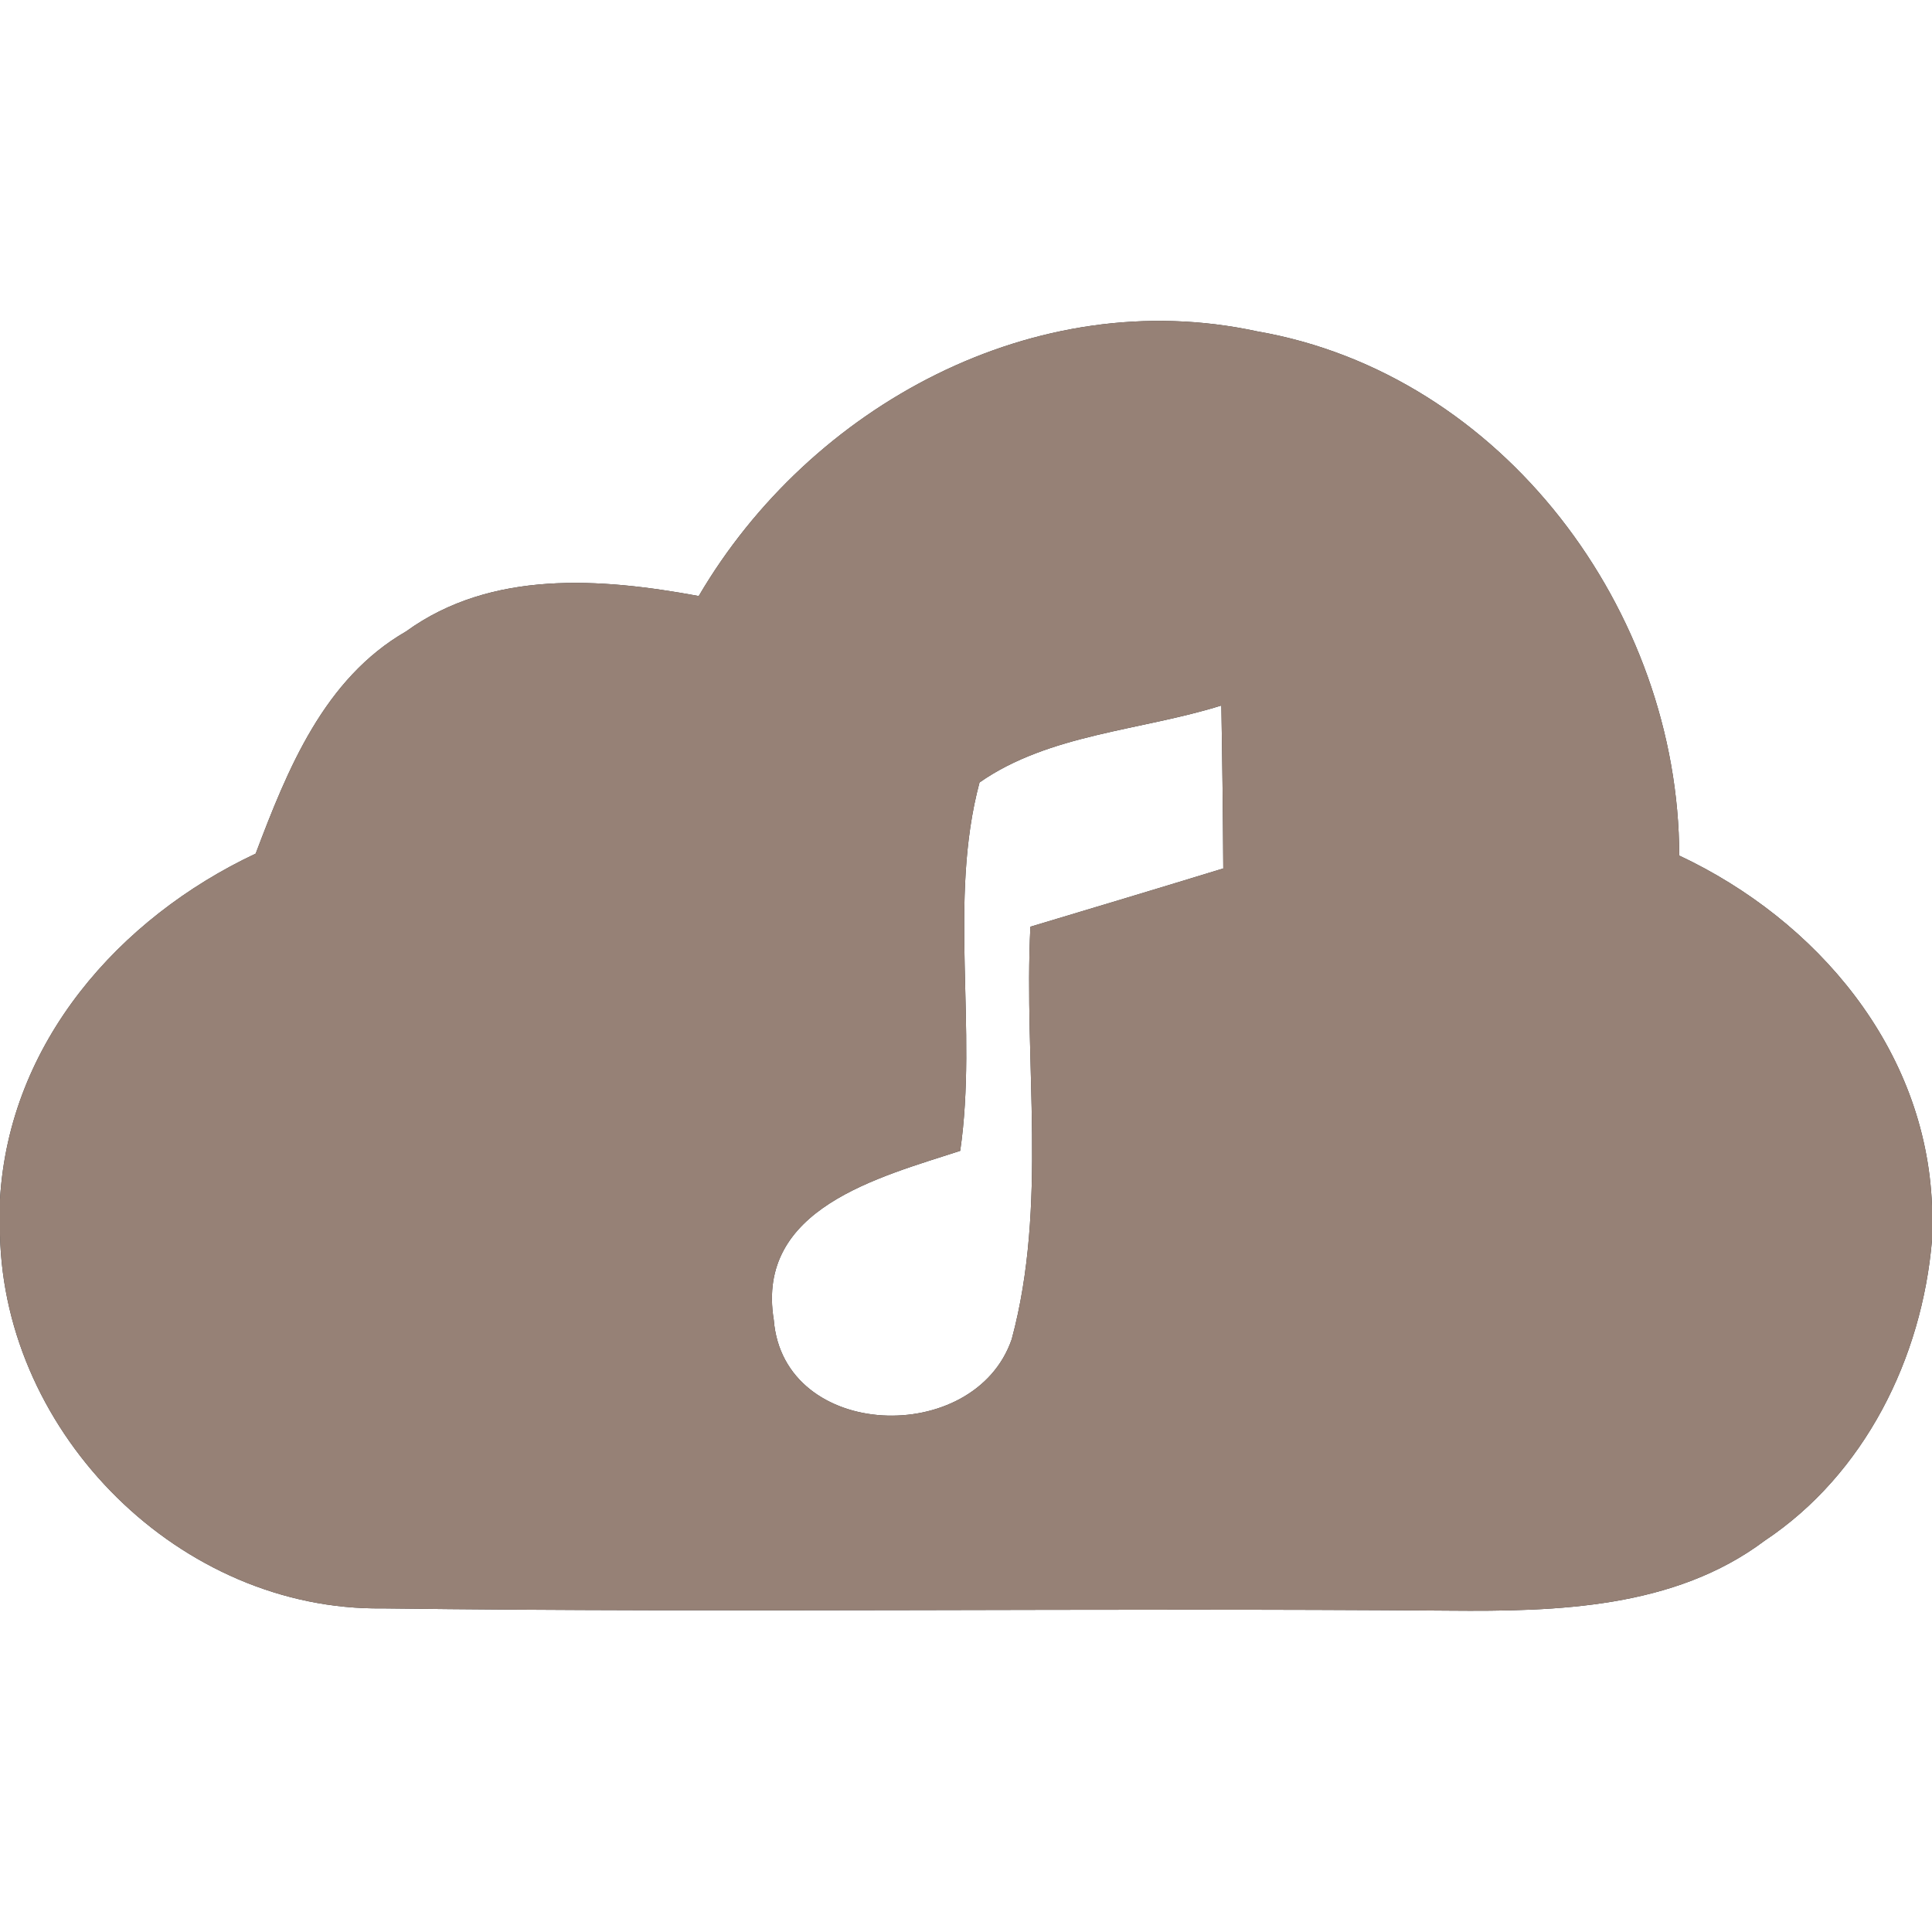 <?xml version="1.0" encoding="UTF-8" ?>
<!DOCTYPE svg PUBLIC "-//W3C//DTD SVG 1.1//EN" "http://www.w3.org/Graphics/SVG/1.1/DTD/svg11.dtd">
<svg width="60pt" height="60pt" viewBox="0 0 60 60" version="1.1" xmlns="http://www.w3.org/2000/svg">
<rect x="0" y="0" width="60" height="60" fill="#333333" stroke="none"/>
<g id="#ffffffff">
<path fill="#ffffff" opacity="1.00" d=" M 0.00 0.00 L 60.00 0.00 L 60.00 37.44 C 59.81 32.57 56.43 28.58 52.15 26.57 C 52.14 18.98 46.67 11.61 39.04 10.29 C 32.16 8.80 25.17 12.59 21.70 18.51 C 18.66 17.95 15.26 17.69 12.61 19.61 C 10.06 21.08 8.93 23.89 7.94 26.51 C 3.69 28.51 0.28 32.39 0.00 37.25 L 0.00 0.00 Z" />
<path fill="#ffffff" opacity="1.00" d=" M 30.42 24.30 C 32.58 22.79 35.45 22.69 37.93 21.91 C 37.96 23.59 37.98 25.28 37.99 26.97 C 36.00 27.58 34.00 28.18 32.00 28.78 C 31.79 33.03 32.54 37.43 31.42 41.59 C 30.27 44.94 24.33 44.75 24.03 40.99 C 23.46 37.52 27.31 36.56 29.82 35.74 C 30.37 31.96 29.44 27.96 30.42 24.30 Z" />
<path fill="#ffffff" opacity="1.00" d=" M 0.00 38.34 C 0.13 44.57 5.61 50.03 11.88 49.95 C 22.92 50.09 33.97 49.93 45.01 50.02 C 48.36 50.05 52.00 49.95 54.80 47.85 C 57.91 45.78 59.69 42.18 60.00 38.51 L 60.00 60.00 L 0.00 60.00 L 0.00 38.34 Z" />
</g>
<g id="#000000ff">
<path fill="#968176" opacity="1.00" d=" M 21.70 18.51 C 25.17 12.59 32.16 8.80 39.04 10.29 C 46.67 11.61 52.14 18.98 52.15 26.57 C 56.43 28.58 59.81 32.57 60.00 37.44 L 60.00 38.51 C 59.69 42.18 57.91 45.78 54.80 47.85 C 52.00 49.95 48.36 50.05 45.01 50.02 C 33.97 49.93 22.92 50.09 11.88 49.95 C 5.61 50.03 0.13 44.57 0.00 38.34 L 0.00 37.25 C 0.28 32.39 3.69 28.51 7.94 26.51 C 8.93 23.89 10.06 21.08 12.61 19.61 C 15.26 17.69 18.66 17.95 21.70 18.51 M 30.42 24.30 C 29.44 27.96 30.37 31.96 29.82 35.74 C 27.31 36.56 23.46 37.52 24.03 40.99 C 24.33 44.75 30.27 44.94 31.42 41.59 C 32.54 37.43 31.79 33.03 32.00 28.78 C 34.00 28.18 36.00 27.58 37.99 26.97 C 37.98 25.28 37.96 23.59 37.93 21.91 C 35.45 22.69 32.58 22.79 30.42 24.30 Z" />
</g>
</svg>
